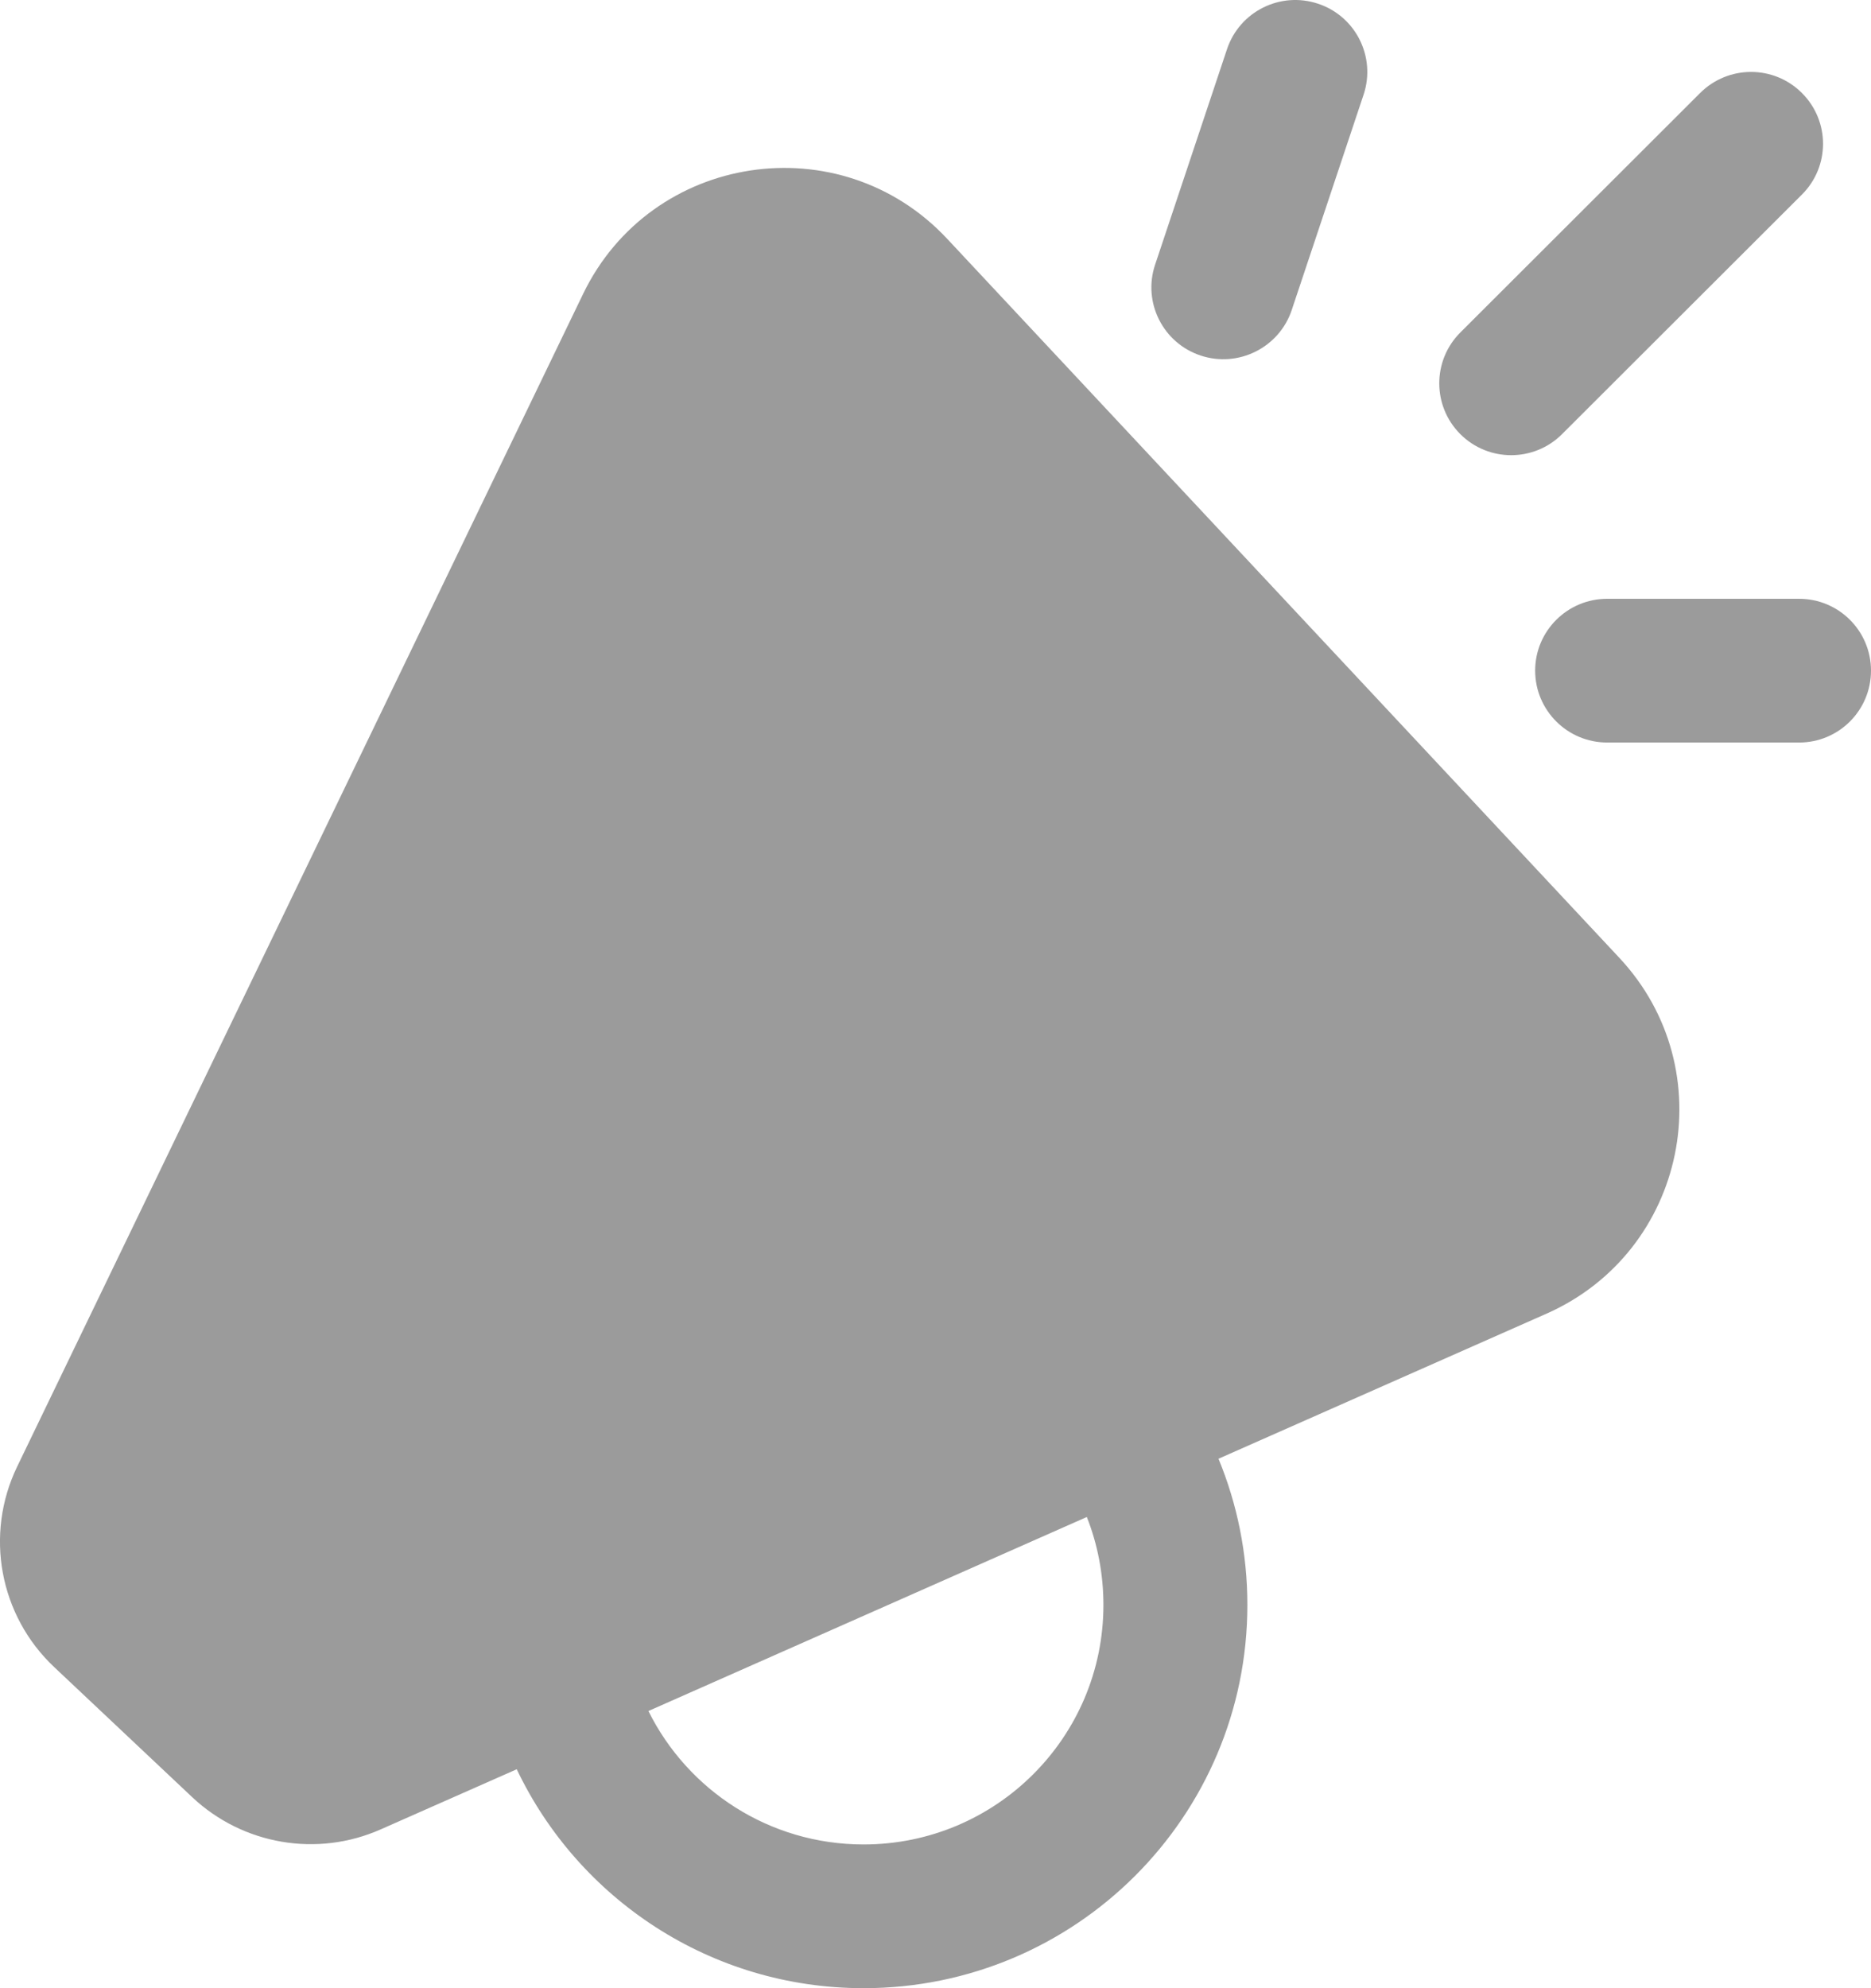 <svg width="16" height="17" viewBox="0 0 16 17" fill="none" xmlns="http://www.w3.org/2000/svg">
<path d="M11.661 0.809C11.768 0.487 11.594 0.139 11.272 0.032C10.949 -0.076 10.601 0.098 10.493 0.42L9.878 2.263C9.77 2.585 9.945 2.933 10.267 3.04C10.589 3.147 10.938 2.973 11.046 2.652L11.661 0.809ZM15.409 0.795C15.65 1.035 15.65 1.424 15.409 1.664L13.358 3.712C13.118 3.952 12.728 3.952 12.488 3.712C12.248 3.472 12.248 3.083 12.488 2.843L14.539 0.795C14.78 0.555 15.169 0.555 15.409 0.795ZM8.099 2.041C7.183 1.062 5.568 1.307 4.986 2.514L0.146 12.542C-0.133 13.121 -0.005 13.814 0.464 14.255L1.644 15.367C2.077 15.774 2.712 15.883 3.256 15.642L4.419 15.128C4.946 16.235 6.076 17 7.385 17C9.198 17 10.667 15.533 10.667 13.723C10.667 13.28 10.579 12.858 10.42 12.473L13.226 11.232C14.425 10.701 14.743 9.148 13.848 8.19L8.099 2.041ZM9.294 12.971C9.386 13.204 9.436 13.458 9.436 13.723C9.436 14.854 8.518 15.771 7.385 15.771C6.578 15.771 5.88 15.306 5.545 14.63L9.294 12.971ZM13.128 5.734C13.128 5.395 13.404 5.12 13.744 5.12H15.385C15.725 5.12 16 5.395 16 5.734C16 6.074 15.725 6.349 15.385 6.349H13.744C13.404 6.349 13.128 6.074 13.128 5.734Z" fill="#9B9B9B"/>
</svg>
